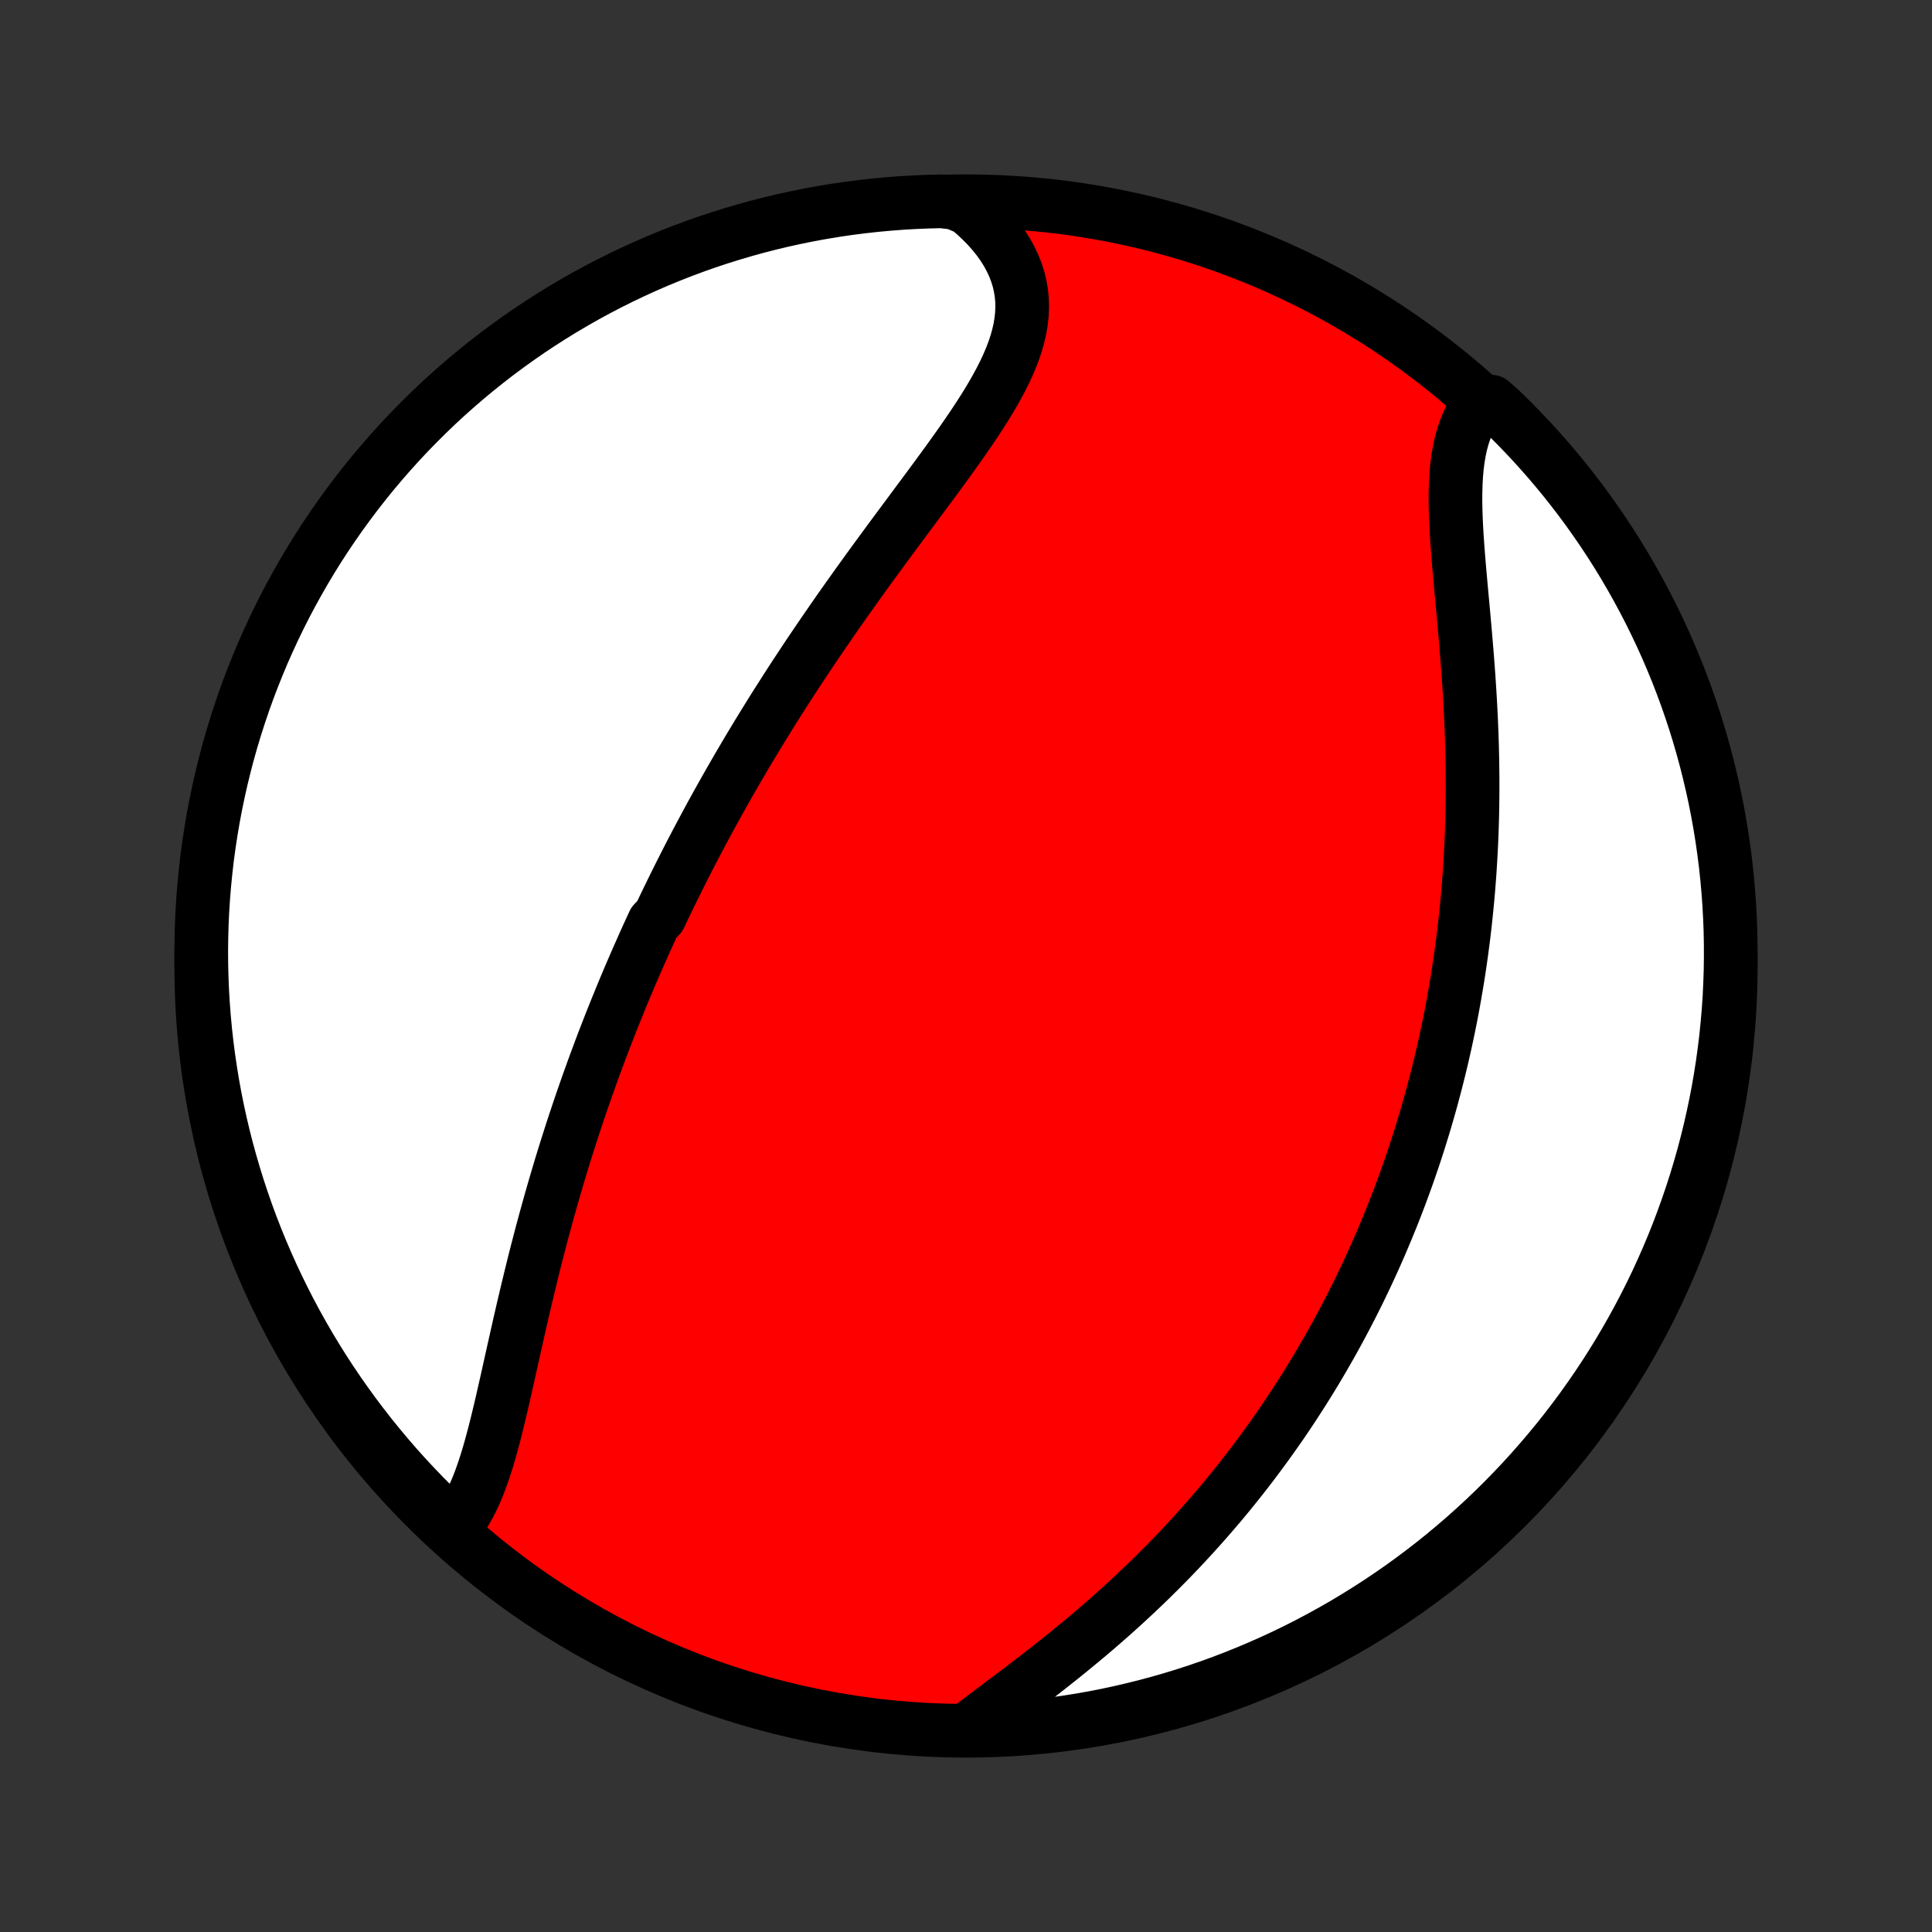 <?xml version="1.0" encoding="utf-8" standalone="no"?>
<!DOCTYPE svg PUBLIC "-//W3C//DTD SVG 1.1//EN"
  "http://www.w3.org/Graphics/SVG/1.1/DTD/svg11.dtd">
<!-- Created with matplotlib (http://matplotlib.org/) -->
<svg height="72pt" version="1.1" viewBox="0 0 72 72" width="72pt" xmlns="http://www.w3.org/2000/svg" xmlns:xlink="http://www.w3.org/1999/xlink">
 <rect x="0" y="0" width="72" height="72" fill="#333333" stroke="none"/>
 <defs>
  <style type="text/css">
*{stroke-linecap:butt;stroke-linejoin:round;}
  </style>
 </defs>
 <g id="figure_1">
  <g id="patch_1">
   <path d="
M0 72
L72 72
L72 0
L0 0
z
" style="fill:none;"/>
  </g>
  <g id="axes_1">
   <g id="PatchCollection_1">
    <defs>
     <path d="
M36 -7.5
C43.558 -7.5 50.808 -10.503 56.153 -15.848
C61.497 -21.192 64.5 -28.442 64.5 -36
C64.5 -43.558 61.497 -50.808 56.153 -56.153
C50.808 -61.497 43.558 -64.5 36 -64.5
C28.442 -64.5 21.192 -61.497 15.848 -56.153
C10.503 -50.808 7.5 -43.558 7.5 -36
C7.5 -28.442 10.503 -21.192 15.848 -15.848
C21.192 -10.503 28.442 -7.5 36 -7.5
z
" id="C0_0_a811fe30f3"/>
     <path d="
M16.934 -15.099
L17.087 -15.287
L17.231 -15.487
L17.365 -15.7
L17.491 -15.924
L17.61 -16.158
L17.721 -16.402
L17.826 -16.654
L17.925 -16.915
L18.019 -17.183
L18.109 -17.457
L18.195 -17.737
L18.278 -18.023
L18.357 -18.313
L18.435 -18.608
L18.51 -18.905
L18.583 -19.207
L18.656 -19.51
L18.727 -19.816
L18.797 -20.124
L18.867 -20.433
L18.937 -20.744
L19.006 -21.055
L19.075 -21.367
L19.145 -21.679
L19.215 -21.991
L19.285 -22.303
L19.355 -22.615
L19.427 -22.926
L19.498 -23.236
L19.571 -23.546
L19.644 -23.854
L19.718 -24.162
L19.792 -24.468
L19.867 -24.773
L19.943 -25.076
L20.02 -25.378
L20.098 -25.678
L20.176 -25.977
L20.256 -26.274
L20.336 -26.57
L20.417 -26.863
L20.498 -27.155
L20.581 -27.446
L20.664 -27.734
L20.748 -28.021
L20.833 -28.306
L20.918 -28.59
L21.005 -28.871
L21.092 -29.151
L21.18 -29.429
L21.268 -29.705
L21.357 -29.98
L21.447 -30.253
L21.538 -30.525
L21.629 -30.794
L21.721 -31.063
L21.814 -31.329
L21.907 -31.595
L22.002 -31.858
L22.096 -32.121
L22.192 -32.382
L22.288 -32.641
L22.385 -32.9
L22.482 -33.157
L22.581 -33.413
L22.68 -33.667
L22.779 -33.921
L22.88 -34.173
L22.981 -34.424
L23.083 -34.675
L23.185 -34.924
L23.288 -35.173
L23.392 -35.42
L23.497 -35.667
L23.603 -35.913
L23.709 -36.158
L23.817 -36.403
L23.925 -36.647
L24.033 -36.89
L24.143 -37.133
L24.254 -37.375
L24.365 -37.617
L24.591 -37.858
L24.705 -38.099
L24.82 -38.34
L24.936 -38.58
L25.054 -38.82
L25.172 -39.06
L25.291 -39.3
L25.412 -39.54
L25.533 -39.779
L25.655 -40.019
L25.779 -40.259
L25.904 -40.498
L26.03 -40.738
L26.158 -40.978
L26.286 -41.218
L26.416 -41.459
L26.547 -41.7
L26.68 -41.941
L26.814 -42.182
L26.949 -42.423
L27.086 -42.666
L27.224 -42.908
L27.364 -43.151
L27.505 -43.395
L27.648 -43.639
L27.792 -43.884
L27.938 -44.129
L28.086 -44.375
L28.235 -44.622
L28.386 -44.869
L28.539 -45.117
L28.693 -45.366
L28.849 -45.616
L29.008 -45.866
L29.168 -46.117
L29.329 -46.37
L29.493 -46.623
L29.658 -46.877
L29.826 -47.131
L29.995 -47.387
L30.166 -47.644
L30.34 -47.901
L30.515 -48.16
L30.692 -48.419
L30.871 -48.679
L31.052 -48.941
L31.234 -49.203
L31.419 -49.466
L31.605 -49.73
L31.794 -49.994
L31.983 -50.26
L32.175 -50.526
L32.368 -50.794
L32.563 -51.061
L32.76 -51.33
L32.957 -51.599
L33.156 -51.87
L33.356 -52.14
L33.557 -52.411
L33.759 -52.683
L33.961 -52.955
L34.163 -53.228
L34.366 -53.501
L34.569 -53.774
L34.771 -54.047
L34.972 -54.321
L35.172 -54.594
L35.371 -54.868
L35.567 -55.142
L35.762 -55.415
L35.953 -55.689
L36.141 -55.962
L36.325 -56.235
L36.504 -56.508
L36.678 -56.78
L36.846 -57.052
L37.007 -57.324
L37.16 -57.595
L37.305 -57.865
L37.441 -58.136
L37.566 -58.405
L37.68 -58.674
L37.783 -58.943
L37.872 -59.21
L37.947 -59.477
L38.008 -59.744
L38.053 -60.01
L38.082 -60.274
L38.094 -60.538
L38.089 -60.801
L38.065 -61.062
L38.023 -61.322
L37.962 -61.581
L37.882 -61.837
L37.783 -62.092
L37.665 -62.343
L37.529 -62.593
L37.374 -62.839
L37.201 -63.081
L37.01 -63.319
L36.802 -63.554
L36.577 -63.783
L36.337 -64.008
L36.081 -64.227
L35.583 -64.44
L35.086 -64.497
L34.589 -64.485
L34.093 -64.465
L33.596 -64.436
L33.101 -64.398
L32.607 -64.352
L32.114 -64.297
L31.621 -64.234
L31.131 -64.162
L30.641 -64.081
L30.154 -63.992
L29.668 -63.894
L29.184 -63.788
L28.702 -63.673
L28.222 -63.55
L27.745 -63.418
L27.27 -63.278
L26.798 -63.13
L26.328 -62.974
L25.862 -62.809
L25.399 -62.636
L24.939 -62.455
L24.482 -62.266
L24.029 -62.069
L23.579 -61.864
L23.133 -61.651
L22.691 -61.43
L22.254 -61.202
L21.82 -60.966
L21.391 -60.722
L20.966 -60.471
L20.546 -60.212
L20.13 -59.946
L19.719 -59.673
L19.314 -59.392
L18.913 -59.104
L18.517 -58.81
L18.127 -58.508
L17.742 -58.199
L17.363 -57.884
L16.99 -57.562
L16.622 -57.234
L16.26 -56.899
L15.905 -56.557
L15.555 -56.209
L15.212 -55.856
L14.874 -55.496
L14.544 -55.13
L14.22 -54.758
L13.902 -54.381
L13.591 -53.998
L13.288 -53.61
L12.991 -53.216
L12.701 -52.817
L12.418 -52.413
L12.142 -52.004
L11.873 -51.59
L11.612 -51.171
L11.359 -50.748
L11.113 -50.32
L10.874 -49.888
L10.643 -49.451
L10.42 -49.011
L10.204 -48.566
L9.997 -48.118
L9.797 -47.666
L9.606 -47.21
L9.422 -46.751
L9.246 -46.289
L9.079 -45.823
L8.92 -45.355
L8.769 -44.884
L8.626 -44.41
L8.492 -43.933
L8.366 -43.454
L8.249 -42.973
L8.14 -42.49
L8.039 -42.004
L7.947 -41.517
L7.864 -41.029
L7.789 -40.538
L7.722 -40.046
L7.665 -39.553
L7.616 -39.059
L7.575 -38.564
L7.543 -38.069
L7.52 -37.572
L7.506 -37.075
L7.5 -36.578
L7.503 -36.081
L7.515 -35.583
L7.535 -35.086
L7.564 -34.589
L7.602 -34.093
L7.648 -33.596
L7.703 -33.101
L7.766 -32.607
L7.838 -32.114
L7.919 -31.621
L8.008 -31.131
L8.106 -30.641
L8.212 -30.154
L8.327 -29.668
L8.45 -29.184
L8.582 -28.702
L8.722 -28.222
L8.87 -27.745
L9.027 -27.27
L9.191 -26.798
L9.364 -26.328
L9.545 -25.862
L9.734 -25.399
L9.931 -24.939
L10.136 -24.482
L10.349 -24.029
L10.57 -23.579
L10.798 -23.133
L11.034 -22.691
L11.278 -22.254
L11.529 -21.82
L11.788 -21.391
L12.054 -20.966
L12.327 -20.546
L12.608 -20.13
L12.896 -19.719
L13.19 -19.314
L13.492 -18.913
L13.801 -18.517
L14.116 -18.127
L14.438 -17.742
L14.766 -17.363
L15.101 -16.99
L15.443 -16.622
L15.79 -16.26
L16.144 -15.905
z
" id="C0_1_b89adcd5a4"/>
     <path d="
M36.188 -7.649
L36.464 -7.859
L36.744 -8.072
L37.029 -8.286
L37.317 -8.503
L37.608 -8.722
L37.901 -8.943
L38.194 -9.166
L38.489 -9.392
L38.784 -9.619
L39.078 -9.849
L39.372 -10.081
L39.664 -10.315
L39.955 -10.551
L40.244 -10.789
L40.531 -11.028
L40.815 -11.269
L41.096 -11.512
L41.374 -11.756
L41.65 -12.002
L41.922 -12.249
L42.191 -12.498
L42.456 -12.747
L42.718 -12.997
L42.976 -13.249
L43.23 -13.501
L43.481 -13.754
L43.728 -14.008
L43.971 -14.262
L44.21 -14.518
L44.446 -14.773
L44.677 -15.029
L44.905 -15.285
L45.129 -15.542
L45.35 -15.799
L45.567 -16.056
L45.78 -16.313
L45.989 -16.571
L46.195 -16.828
L46.398 -17.086
L46.597 -17.344
L46.792 -17.602
L46.984 -17.86
L47.173 -18.118
L47.359 -18.376
L47.541 -18.634
L47.721 -18.891
L47.897 -19.149
L48.07 -19.407
L48.24 -19.665
L48.407 -19.923
L48.572 -20.181
L48.733 -20.439
L48.892 -20.696
L49.048 -20.954
L49.201 -21.212
L49.352 -21.47
L49.5 -21.728
L49.646 -21.987
L49.789 -22.245
L49.93 -22.504
L50.068 -22.762
L50.204 -23.021
L50.338 -23.281
L50.469 -23.54
L50.599 -23.8
L50.726 -24.06
L50.851 -24.321
L50.974 -24.582
L51.094 -24.843
L51.213 -25.105
L51.33 -25.368
L51.445 -25.631
L51.557 -25.895
L51.668 -26.159
L51.777 -26.424
L51.885 -26.69
L51.99 -26.957
L52.093 -27.224
L52.195 -27.493
L52.294 -27.762
L52.392 -28.032
L52.489 -28.303
L52.583 -28.576
L52.676 -28.849
L52.767 -29.124
L52.856 -29.399
L52.943 -29.677
L53.029 -29.955
L53.113 -30.235
L53.195 -30.516
L53.276 -30.799
L53.354 -31.083
L53.431 -31.368
L53.507 -31.656
L53.58 -31.945
L53.652 -32.235
L53.722 -32.528
L53.79 -32.822
L53.857 -33.118
L53.921 -33.416
L53.984 -33.716
L54.045 -34.018
L54.104 -34.322
L54.161 -34.629
L54.216 -34.937
L54.269 -35.247
L54.321 -35.56
L54.37 -35.875
L54.417 -36.192
L54.462 -36.512
L54.505 -36.834
L54.546 -37.158
L54.585 -37.485
L54.621 -37.814
L54.655 -38.146
L54.687 -38.48
L54.717 -38.816
L54.744 -39.156
L54.769 -39.497
L54.791 -39.841
L54.811 -40.188
L54.829 -40.537
L54.844 -40.888
L54.856 -41.242
L54.866 -41.598
L54.873 -41.957
L54.877 -42.318
L54.879 -42.681
L54.878 -43.046
L54.874 -43.413
L54.868 -43.782
L54.86 -44.153
L54.848 -44.526
L54.834 -44.9
L54.818 -45.275
L54.799 -45.652
L54.778 -46.03
L54.754 -46.409
L54.729 -46.788
L54.701 -47.168
L54.672 -47.548
L54.641 -47.927
L54.609 -48.307
L54.576 -48.685
L54.542 -49.063
L54.508 -49.439
L54.473 -49.813
L54.439 -50.186
L54.406 -50.555
L54.374 -50.922
L54.344 -51.285
L54.317 -51.644
L54.292 -51.998
L54.272 -52.348
L54.256 -52.692
L54.245 -53.03
L54.24 -53.361
L54.243 -53.685
L54.252 -54.002
L54.27 -54.31
L54.297 -54.61
L54.334 -54.9
L54.382 -55.181
L54.44 -55.451
L54.51 -55.711
L54.592 -55.96
L54.686 -56.198
L54.793 -56.424
L54.913 -56.639
L55.045 -56.841
L55.574 -57.031
L55.933 -56.715
L56.285 -56.37
L56.631 -56.019
L56.971 -55.662
L57.305 -55.299
L57.632 -54.93
L57.953 -54.555
L58.267 -54.175
L58.574 -53.789
L58.874 -53.398
L59.167 -53.001
L59.453 -52.599
L59.732 -52.193
L60.004 -51.781
L60.269 -51.364
L60.526 -50.943
L60.775 -50.517
L61.017 -50.087
L61.252 -49.652
L61.478 -49.214
L61.697 -48.771
L61.909 -48.324
L62.112 -47.874
L62.307 -47.42
L62.495 -46.962
L62.674 -46.502
L62.845 -46.038
L63.008 -45.571
L63.163 -45.101
L63.309 -44.628
L63.447 -44.153
L63.577 -43.675
L63.698 -43.194
L63.811 -42.712
L63.916 -42.228
L64.012 -41.741
L64.099 -41.253
L64.178 -40.764
L64.248 -40.273
L64.31 -39.78
L64.363 -39.286
L64.407 -38.792
L64.443 -38.297
L64.47 -37.8
L64.489 -37.304
L64.498 -36.807
L64.499 -36.309
L64.492 -35.812
L64.475 -35.315
L64.451 -34.817
L64.417 -34.321
L64.374 -33.824
L64.324 -33.329
L64.264 -32.834
L64.196 -32.34
L64.119 -31.847
L64.034 -31.356
L63.94 -30.866
L63.837 -30.377
L63.727 -29.891
L63.607 -29.406
L63.48 -28.923
L63.343 -28.442
L63.199 -27.964
L63.046 -27.488
L62.885 -27.014
L62.716 -26.544
L62.539 -26.076
L62.354 -25.611
L62.16 -25.149
L61.959 -24.691
L61.75 -24.236
L61.533 -23.785
L61.308 -23.338
L61.075 -22.894
L60.835 -22.454
L60.587 -22.019
L60.332 -21.587
L60.069 -21.16
L59.799 -20.738
L59.522 -20.32
L59.237 -19.907
L58.946 -19.499
L58.647 -19.096
L58.342 -18.698
L58.03 -18.306
L57.711 -17.919
L57.385 -17.537
L57.053 -17.161
L56.715 -16.79
L56.37 -16.426
L56.019 -16.067
L55.662 -15.715
L55.299 -15.369
L54.93 -15.029
L54.555 -14.695
L54.175 -14.368
L53.789 -14.047
L53.398 -13.733
L53.001 -13.426
L52.599 -13.126
L52.193 -12.833
L51.781 -12.547
L51.364 -12.268
L50.943 -11.996
L50.517 -11.732
L50.087 -11.474
L49.652 -11.225
L49.214 -10.983
L48.771 -10.748
L48.324 -10.521
L47.874 -10.303
L47.42 -10.091
L46.962 -9.888
L46.502 -9.693
L46.038 -9.505
L45.571 -9.326
L45.101 -9.155
L44.628 -8.992
L44.153 -8.837
L43.675 -8.691
L43.194 -8.553
L42.712 -8.423
L42.228 -8.302
L41.741 -8.189
L41.253 -8.084
L40.764 -7.988
L40.273 -7.901
L39.78 -7.822
L39.286 -7.752
L38.792 -7.69
L38.297 -7.637
L37.8 -7.593
L37.304 -7.557
L36.807 -7.53
z
" id="C0_2_67dd0a533f"/>
    </defs>
    <g clip-path="url(#p1bffca34e9)">
     <use style="fill:#ff0000;stroke:#000000;stroke-width:2.0;" x="0.0" xlink:href="#C0_0_a811fe30f3" y="72.0"/>
    </g>
    <g clip-path="url(#p1bffca34e9)">
     <use style="fill:#ffffff;stroke:#000000;stroke-width:2.0;" x="0.0" xlink:href="#C0_1_b89adcd5a4" y="72.0"/>
    </g>
    <g clip-path="url(#p1bffca34e9)">
     <use style="fill:#ffffff;stroke:#000000;stroke-width:2.0;" x="0.0" xlink:href="#C0_2_67dd0a533f" y="72.0"/>
    </g>
   </g>
  </g>
 </g>
 <defs>
  <clipPath id="p1bffca34e9">
   <rect height="72.0" width="72.0" x="0.0" y="0.0"/>
  </clipPath>
 </defs>
</svg>
